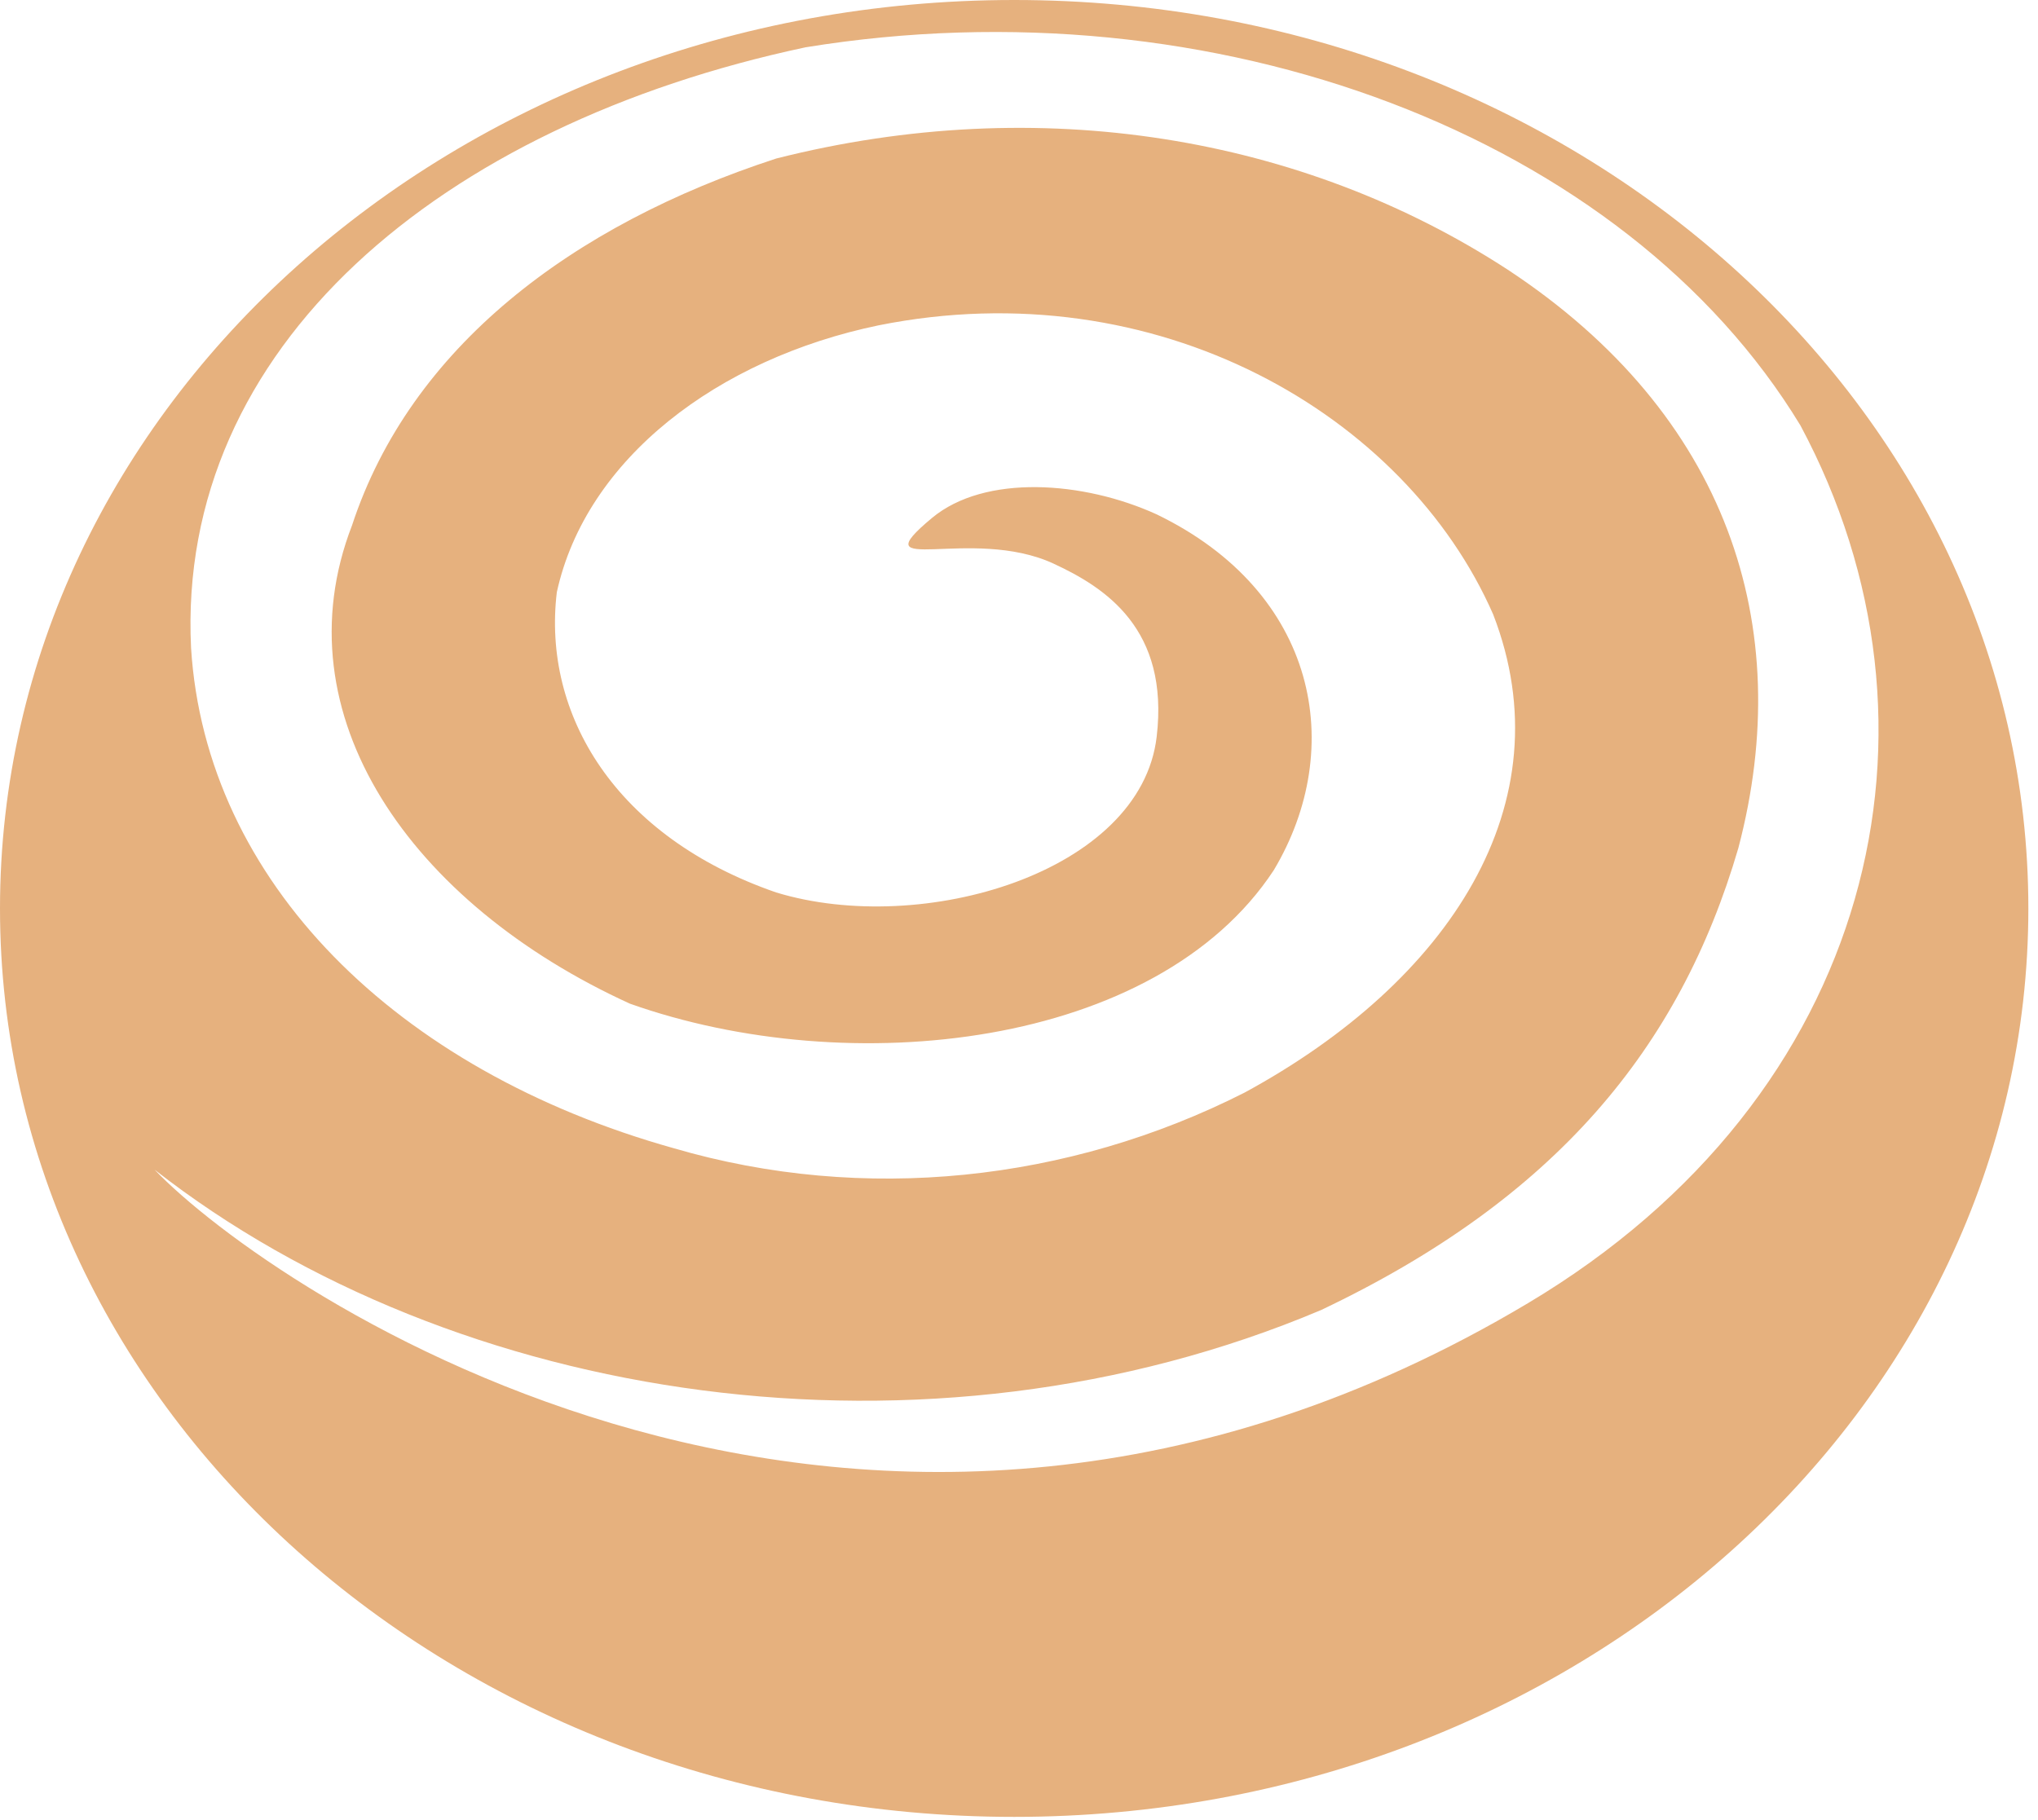 <svg width="206" height="184" viewBox="0 0 206 184" fill="none" xmlns="http://www.w3.org/2000/svg">
<g clip-path="url(#clip0_101_28)">
<path d="M102.512 0C45.897 0 0 41.12 0 91.842C0 142.566 45.897 183.684 102.512 183.684C159.128 183.684 205.025 142.566 205.025 91.842C205.025 41.12 159.128 0 102.512 0ZM154.449 131.747C87.262 171.832 27.183 130.352 15.621 118.249C45.93 141.947 93.607 149.309 133.535 132.443C157.196 121.2 169.799 105.97 175.713 85.733C181.63 63.248 174.592 41.886 152.408 27.268C131.705 13.776 105.083 9.28 78.465 16.025C57.762 22.772 41.492 35.139 35.578 53.127C28.184 72.241 41.494 91.353 63.676 101.471C85.858 109.341 116.916 105.968 128.748 87.981C136.141 75.612 133.184 59.872 116.916 52.002C109.523 48.628 99.551 47.913 94.203 52.366C86.839 58.498 98.156 53.121 106.488 56.98C111.752 59.416 118.2 63.599 116.916 74.489C115.302 88.207 93.256 94.728 78.465 90.229C62.198 84.608 54.802 72.241 56.283 59.872C59.24 46.38 72.55 36.262 88.82 32.888C116.918 27.266 142.058 41.883 150.932 62.122C158.325 81.234 146.496 99.223 125.79 110.466C108.046 119.462 87.339 121.71 68.114 116.088C40.016 108.218 20.791 89.106 19.312 65.496C17.832 35.139 44.45 12.653 81.422 4.783C122.831 -1.962 164.24 13.778 181.985 43.009C198.253 73.366 189.536 110.813 154.449 131.747Z" fill="#E6B17E"/>
</g>
<defs>
<clipPath id="clip0_101_28">
<rect width="205.025" height="183.684" rx="17" fill="white"/>
</clipPath>
</defs>
</svg>
